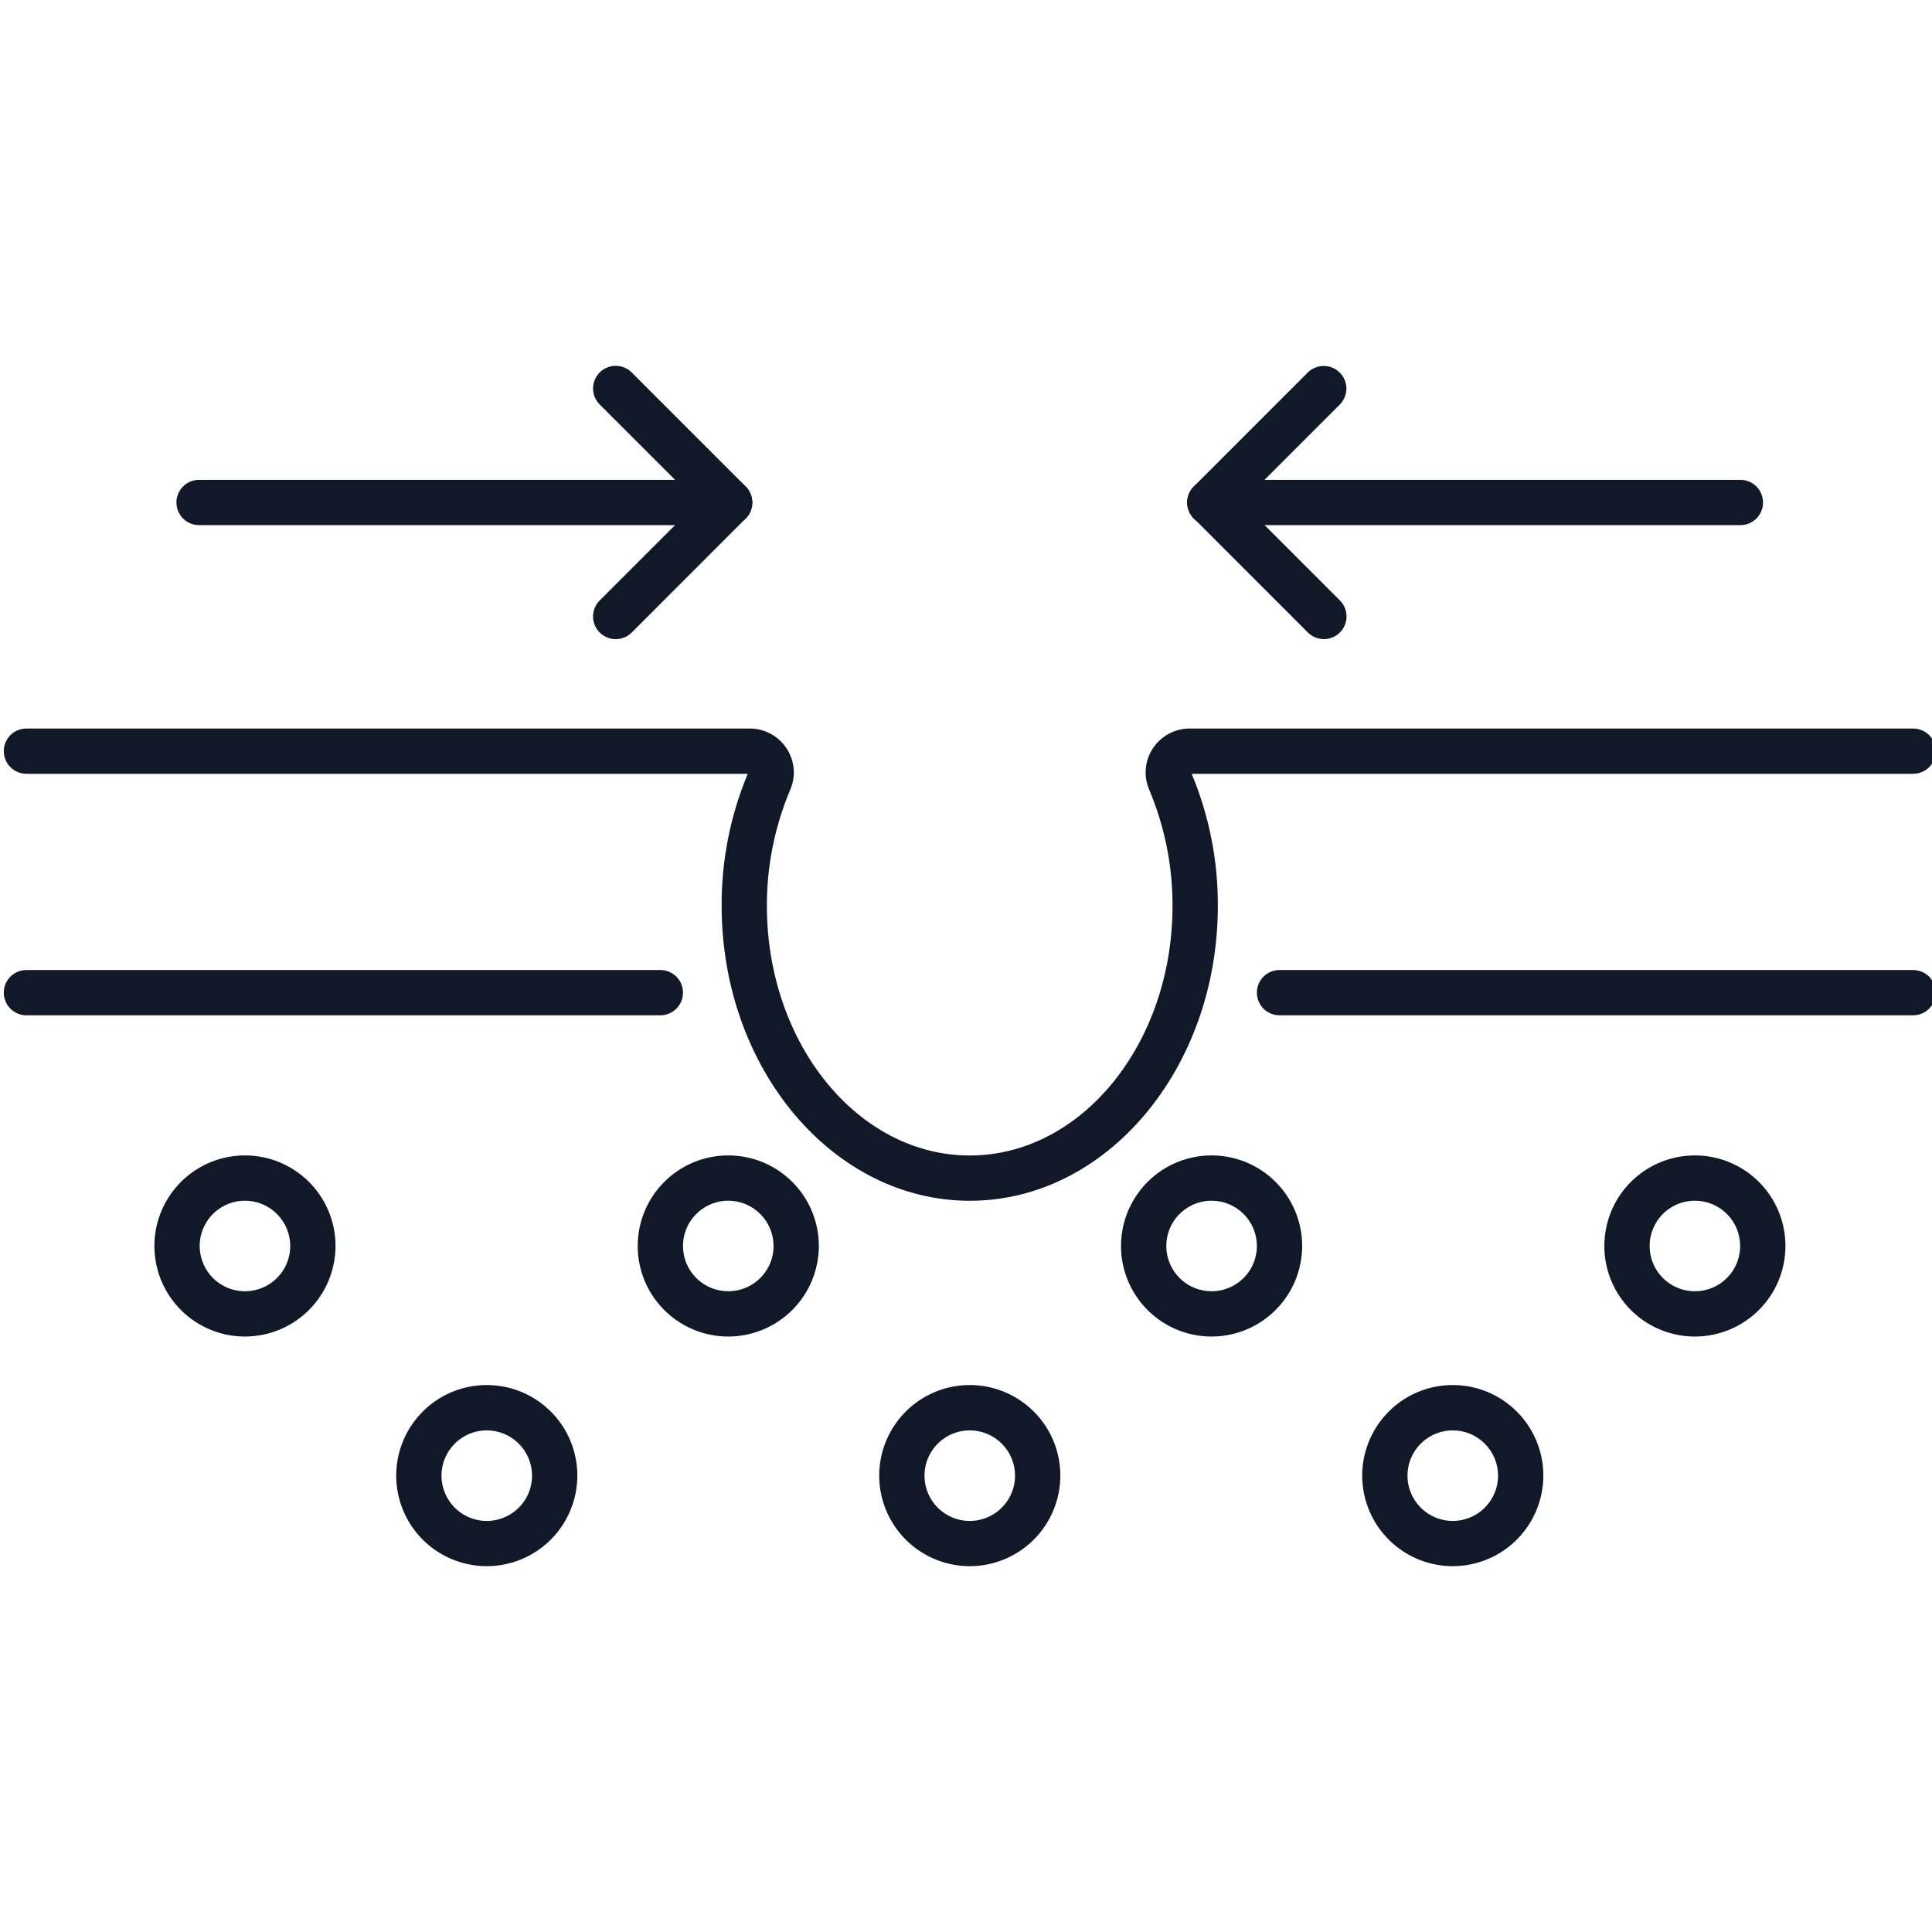<svg width="48" height="48" viewBox="0 0 48 48" fill="none" xmlns="http://www.w3.org/2000/svg">
<g clip-path="url(#clip0_6463_10689)">
<path d="M15.297 15.879C15.185 15.879 15.077 15.846 14.984 15.784C14.892 15.723 14.82 15.635 14.777 15.532C14.735 15.429 14.723 15.316 14.745 15.207C14.767 15.098 14.82 14.998 14.899 14.919L17.732 12.086C17.838 11.985 17.98 11.929 18.127 11.931C18.274 11.932 18.414 11.991 18.518 12.095C18.622 12.199 18.681 12.339 18.683 12.486C18.685 12.633 18.629 12.775 18.527 12.881L15.695 15.715C15.643 15.767 15.581 15.809 15.512 15.837C15.444 15.865 15.371 15.88 15.297 15.879Z" fill="#111928"/>
<path d="M18.129 13.047C18.055 13.047 17.982 13.032 17.914 13.004C17.846 12.976 17.784 12.934 17.732 12.882L14.899 10.049C14.847 9.997 14.805 9.935 14.777 9.867C14.749 9.798 14.734 9.725 14.734 9.651C14.734 9.577 14.749 9.504 14.777 9.436C14.806 9.368 14.847 9.306 14.899 9.253C14.952 9.201 15.014 9.16 15.082 9.132C15.15 9.103 15.223 9.089 15.297 9.089C15.371 9.089 15.444 9.103 15.513 9.132C15.581 9.16 15.643 9.202 15.695 9.254L18.527 12.087C18.606 12.165 18.66 12.265 18.681 12.375C18.703 12.484 18.692 12.597 18.649 12.7C18.607 12.802 18.535 12.89 18.442 12.952C18.349 13.014 18.241 13.047 18.129 13.047Z" fill="#111928"/>
<path d="M18.127 13.047H4.945C4.796 13.047 4.653 12.988 4.548 12.882C4.442 12.777 4.383 12.634 4.383 12.484C4.383 12.335 4.442 12.192 4.548 12.087C4.653 11.981 4.796 11.922 4.945 11.922H18.127C18.276 11.922 18.419 11.981 18.524 12.087C18.63 12.192 18.689 12.335 18.689 12.484C18.689 12.634 18.63 12.777 18.524 12.882C18.419 12.988 18.276 13.047 18.127 13.047Z" fill="#111928"/>
<path d="M32.892 15.879C32.818 15.879 32.745 15.864 32.677 15.836C32.608 15.808 32.546 15.766 32.494 15.714L29.662 12.881C29.557 12.775 29.499 12.632 29.5 12.484C29.501 12.336 29.56 12.194 29.665 12.088C29.77 11.984 29.912 11.924 30.06 11.924C30.209 11.923 30.351 11.981 30.457 12.085L33.29 14.918C33.368 14.997 33.422 15.097 33.444 15.206C33.465 15.315 33.454 15.428 33.412 15.531C33.369 15.634 33.297 15.722 33.204 15.784C33.112 15.845 33.003 15.878 32.892 15.878V15.879Z" fill="#111928"/>
<path d="M30.058 13.046C29.947 13.046 29.838 13.013 29.746 12.951C29.654 12.89 29.581 12.802 29.539 12.699C29.496 12.596 29.485 12.483 29.507 12.374C29.529 12.265 29.582 12.165 29.661 12.086L32.493 9.253C32.599 9.149 32.742 9.091 32.89 9.092C33.039 9.092 33.181 9.152 33.286 9.257C33.391 9.361 33.45 9.504 33.451 9.652C33.451 9.8 33.393 9.943 33.289 10.049L30.456 12.881C30.404 12.934 30.342 12.975 30.274 13.003C30.206 13.032 30.132 13.046 30.058 13.046Z" fill="#111928"/>
<path d="M43.24 13.047H30.059C29.909 13.047 29.766 12.988 29.661 12.882C29.555 12.777 29.496 12.634 29.496 12.484C29.496 12.335 29.555 12.192 29.661 12.087C29.766 11.981 29.909 11.922 30.059 11.922H43.24C43.389 11.922 43.532 11.981 43.638 12.087C43.743 12.192 43.802 12.335 43.802 12.484C43.802 12.634 43.743 12.777 43.638 12.882C43.532 12.988 43.389 13.047 43.24 13.047Z" fill="#111928"/>
<path d="M47.531 25.225H31.789C31.64 25.225 31.497 25.165 31.391 25.06C31.286 24.954 31.227 24.811 31.227 24.662C31.227 24.513 31.286 24.37 31.391 24.264C31.497 24.159 31.64 24.1 31.789 24.1H47.531C47.68 24.1 47.823 24.159 47.929 24.264C48.034 24.37 48.093 24.513 48.093 24.662C48.093 24.811 48.034 24.954 47.929 25.06C47.823 25.165 47.68 25.225 47.531 25.225Z" fill="#111928"/>
<path d="M16.406 25.225H0.656C0.507 25.225 0.364 25.165 0.259 25.06C0.153 24.954 0.094 24.811 0.094 24.662C0.094 24.513 0.153 24.37 0.259 24.264C0.364 24.159 0.507 24.1 0.656 24.1H16.406C16.555 24.1 16.698 24.159 16.804 24.264C16.91 24.37 16.969 24.513 16.969 24.662C16.969 24.811 16.91 24.954 16.804 25.06C16.698 25.165 16.555 25.225 16.406 25.225Z" fill="#111928"/>
<path d="M6.086 33.206C5.641 33.206 5.206 33.074 4.836 32.827C4.466 32.58 4.178 32.228 4.007 31.817C3.837 31.406 3.792 30.954 3.879 30.517C3.966 30.081 4.18 29.68 4.495 29.365C4.81 29.05 5.211 28.836 5.647 28.749C6.083 28.663 6.536 28.707 6.947 28.877C7.358 29.048 7.71 29.336 7.957 29.706C8.204 30.076 8.336 30.511 8.336 30.956C8.335 31.553 8.098 32.125 7.676 32.546C7.254 32.968 6.683 33.206 6.086 33.206ZM6.086 29.831C5.863 29.831 5.646 29.897 5.461 30.021C5.276 30.144 5.132 30.32 5.047 30.526C4.961 30.731 4.939 30.957 4.983 31.175C5.026 31.394 5.133 31.594 5.29 31.752C5.448 31.909 5.648 32.016 5.866 32.059C6.085 32.103 6.311 32.081 6.516 31.995C6.722 31.91 6.898 31.766 7.021 31.581C7.145 31.396 7.211 31.179 7.211 30.956C7.211 30.658 7.092 30.372 6.881 30.161C6.67 29.95 6.384 29.831 6.086 29.831Z" fill="#111928"/>
<path d="M12.094 38.911C11.649 38.911 11.214 38.779 10.844 38.532C10.474 38.285 10.185 37.933 10.015 37.522C9.845 37.111 9.8 36.659 9.887 36.222C9.974 35.786 10.188 35.385 10.503 35.07C10.817 34.755 11.218 34.541 11.655 34.454C12.091 34.368 12.544 34.412 12.955 34.582C13.366 34.753 13.717 35.041 13.965 35.411C14.212 35.781 14.344 36.216 14.344 36.661C14.343 37.258 14.106 37.83 13.684 38.252C13.262 38.673 12.69 38.911 12.094 38.911ZM12.094 35.537C11.871 35.537 11.654 35.603 11.469 35.727C11.284 35.85 11.139 36.026 11.054 36.232C10.969 36.437 10.947 36.663 10.99 36.882C11.034 37.1 11.141 37.3 11.298 37.458C11.456 37.615 11.656 37.722 11.874 37.766C12.092 37.809 12.319 37.787 12.524 37.701C12.73 37.616 12.905 37.472 13.029 37.287C13.153 37.102 13.219 36.885 13.219 36.662C13.219 36.364 13.1 36.078 12.889 35.867C12.678 35.656 12.392 35.537 12.094 35.537Z" fill="#111928"/>
<path d="M24.094 38.911C23.649 38.911 23.214 38.779 22.844 38.532C22.474 38.285 22.185 37.933 22.015 37.522C21.845 37.111 21.8 36.659 21.887 36.222C21.974 35.786 22.188 35.385 22.503 35.07C22.817 34.755 23.218 34.541 23.655 34.454C24.091 34.368 24.544 34.412 24.955 34.582C25.366 34.753 25.717 35.041 25.965 35.411C26.212 35.781 26.344 36.216 26.344 36.661C26.343 37.258 26.106 37.83 25.684 38.252C25.262 38.673 24.69 38.911 24.094 38.911ZM24.094 35.537C23.871 35.537 23.654 35.603 23.469 35.727C23.284 35.85 23.14 36.026 23.054 36.232C22.969 36.437 22.947 36.663 22.99 36.882C23.034 37.1 23.141 37.3 23.298 37.458C23.456 37.615 23.656 37.722 23.874 37.766C24.093 37.809 24.319 37.787 24.524 37.701C24.73 37.616 24.905 37.472 25.029 37.287C25.153 37.102 25.219 36.885 25.219 36.662C25.219 36.364 25.1 36.078 24.889 35.867C24.678 35.656 24.392 35.537 24.094 35.537Z" fill="#111928"/>
<path d="M36.094 38.911C35.649 38.911 35.214 38.779 34.844 38.532C34.474 38.285 34.185 37.933 34.015 37.522C33.845 37.111 33.8 36.659 33.887 36.222C33.974 35.786 34.188 35.385 34.503 35.07C34.817 34.755 35.218 34.541 35.655 34.454C36.091 34.368 36.544 34.412 36.955 34.582C37.366 34.753 37.717 35.041 37.965 35.411C38.212 35.781 38.344 36.216 38.344 36.661C38.343 37.258 38.106 37.83 37.684 38.252C37.262 38.673 36.69 38.911 36.094 38.911ZM36.094 35.537C35.871 35.537 35.654 35.603 35.469 35.727C35.284 35.85 35.139 36.026 35.054 36.232C34.969 36.437 34.947 36.663 34.99 36.882C35.034 37.1 35.141 37.3 35.298 37.458C35.456 37.615 35.656 37.722 35.874 37.766C36.093 37.809 36.319 37.787 36.524 37.701C36.73 37.616 36.906 37.472 37.029 37.287C37.153 37.102 37.219 36.885 37.219 36.662C37.219 36.364 37.1 36.078 36.889 35.867C36.678 35.656 36.392 35.537 36.094 35.537Z" fill="#111928"/>
<path d="M18.094 33.206C17.649 33.206 17.214 33.074 16.844 32.827C16.474 32.58 16.185 32.228 16.015 31.817C15.845 31.406 15.8 30.954 15.887 30.517C15.974 30.081 16.188 29.68 16.503 29.365C16.817 29.05 17.218 28.836 17.655 28.749C18.091 28.663 18.544 28.707 18.955 28.877C19.366 29.048 19.717 29.336 19.965 29.706C20.212 30.076 20.344 30.511 20.344 30.956C20.343 31.553 20.106 32.125 19.684 32.546C19.262 32.968 18.69 33.206 18.094 33.206ZM18.094 29.831C17.871 29.831 17.654 29.897 17.469 30.021C17.284 30.144 17.14 30.32 17.054 30.526C16.969 30.731 16.947 30.957 16.99 31.175C17.034 31.394 17.141 31.594 17.298 31.752C17.456 31.909 17.656 32.016 17.874 32.059C18.093 32.103 18.319 32.081 18.524 31.995C18.73 31.91 18.905 31.766 19.029 31.581C19.153 31.396 19.219 31.179 19.219 30.956C19.218 30.658 19.1 30.372 18.889 30.161C18.678 29.95 18.392 29.831 18.094 29.831Z" fill="#111928"/>
<path d="M30.102 33.206C29.657 33.206 29.221 33.074 28.852 32.827C28.482 32.58 28.193 32.228 28.023 31.817C27.852 31.406 27.808 30.954 27.895 30.517C27.982 30.081 28.196 29.68 28.511 29.365C28.825 29.05 29.226 28.836 29.663 28.749C30.099 28.663 30.552 28.707 30.963 28.877C31.374 29.048 31.725 29.336 31.972 29.706C32.22 30.076 32.352 30.511 32.352 30.956C32.351 31.553 32.114 32.125 31.692 32.546C31.27 32.968 30.698 33.206 30.102 33.206ZM30.102 29.831C29.879 29.831 29.662 29.897 29.477 30.021C29.291 30.144 29.147 30.32 29.062 30.526C28.977 30.731 28.955 30.957 28.998 31.175C29.042 31.394 29.149 31.594 29.306 31.752C29.463 31.909 29.664 32.016 29.882 32.059C30.1 32.103 30.326 32.081 30.532 31.995C30.738 31.91 30.913 31.766 31.037 31.581C31.161 31.396 31.227 31.179 31.227 30.956C31.227 30.658 31.108 30.372 30.897 30.161C30.686 29.95 30.4 29.831 30.102 29.831Z" fill="#111928"/>
<path d="M42.109 33.206C41.664 33.206 41.229 33.074 40.859 32.827C40.489 32.58 40.201 32.228 40.031 31.817C39.86 31.406 39.816 30.954 39.903 30.517C39.989 30.081 40.204 29.68 40.518 29.365C40.833 29.05 41.234 28.836 41.67 28.749C42.107 28.663 42.559 28.707 42.97 28.877C43.382 29.048 43.733 29.336 43.98 29.706C44.227 30.076 44.359 30.511 44.359 30.956C44.359 31.553 44.122 32.125 43.7 32.546C43.278 32.968 42.706 33.206 42.109 33.206ZM42.109 29.831C41.887 29.831 41.669 29.897 41.484 30.021C41.299 30.144 41.155 30.32 41.07 30.526C40.985 30.731 40.963 30.957 41.006 31.175C41.049 31.394 41.157 31.594 41.314 31.752C41.471 31.909 41.672 32.016 41.89 32.059C42.108 32.103 42.334 32.081 42.54 31.995C42.745 31.91 42.921 31.766 43.045 31.581C43.168 31.396 43.234 31.179 43.234 30.956C43.234 30.658 43.116 30.372 42.905 30.161C42.694 29.95 42.408 29.831 42.109 29.831Z" fill="#111928"/>
<path d="M24.094 29.833C20.694 29.833 17.929 26.546 17.929 22.506C17.923 21.38 18.144 20.264 18.578 19.225H0.656C0.507 19.225 0.364 19.165 0.259 19.06C0.153 18.954 0.094 18.811 0.094 18.662C0.094 18.513 0.153 18.37 0.259 18.264C0.364 18.159 0.507 18.1 0.656 18.1H18.626C18.808 18.099 18.987 18.145 19.147 18.231C19.307 18.317 19.443 18.442 19.543 18.595C19.642 18.744 19.702 18.916 19.718 19.094C19.734 19.273 19.705 19.452 19.635 19.617C19.248 20.531 19.05 21.514 19.053 22.506C19.053 25.926 21.314 28.708 24.093 28.708C26.872 28.708 29.131 25.926 29.131 22.506C29.134 21.513 28.936 20.531 28.55 19.616C28.48 19.452 28.451 19.272 28.467 19.094C28.483 18.915 28.543 18.744 28.642 18.594C28.742 18.442 28.878 18.317 29.038 18.231C29.198 18.145 29.377 18.099 29.559 18.1H47.531C47.68 18.1 47.824 18.159 47.929 18.264C48.035 18.37 48.094 18.513 48.094 18.662C48.094 18.811 48.035 18.954 47.929 19.06C47.824 19.165 47.68 19.225 47.531 19.225H29.606C30.041 20.264 30.262 21.38 30.257 22.506C30.257 26.546 27.493 29.833 24.094 29.833Z" fill="#111928"/>
</g>
<defs>
<clipPath id="clip0_6463_10689">
<rect width="48" height="48" fill="white"/>
</clipPath>
</defs>
</svg>
